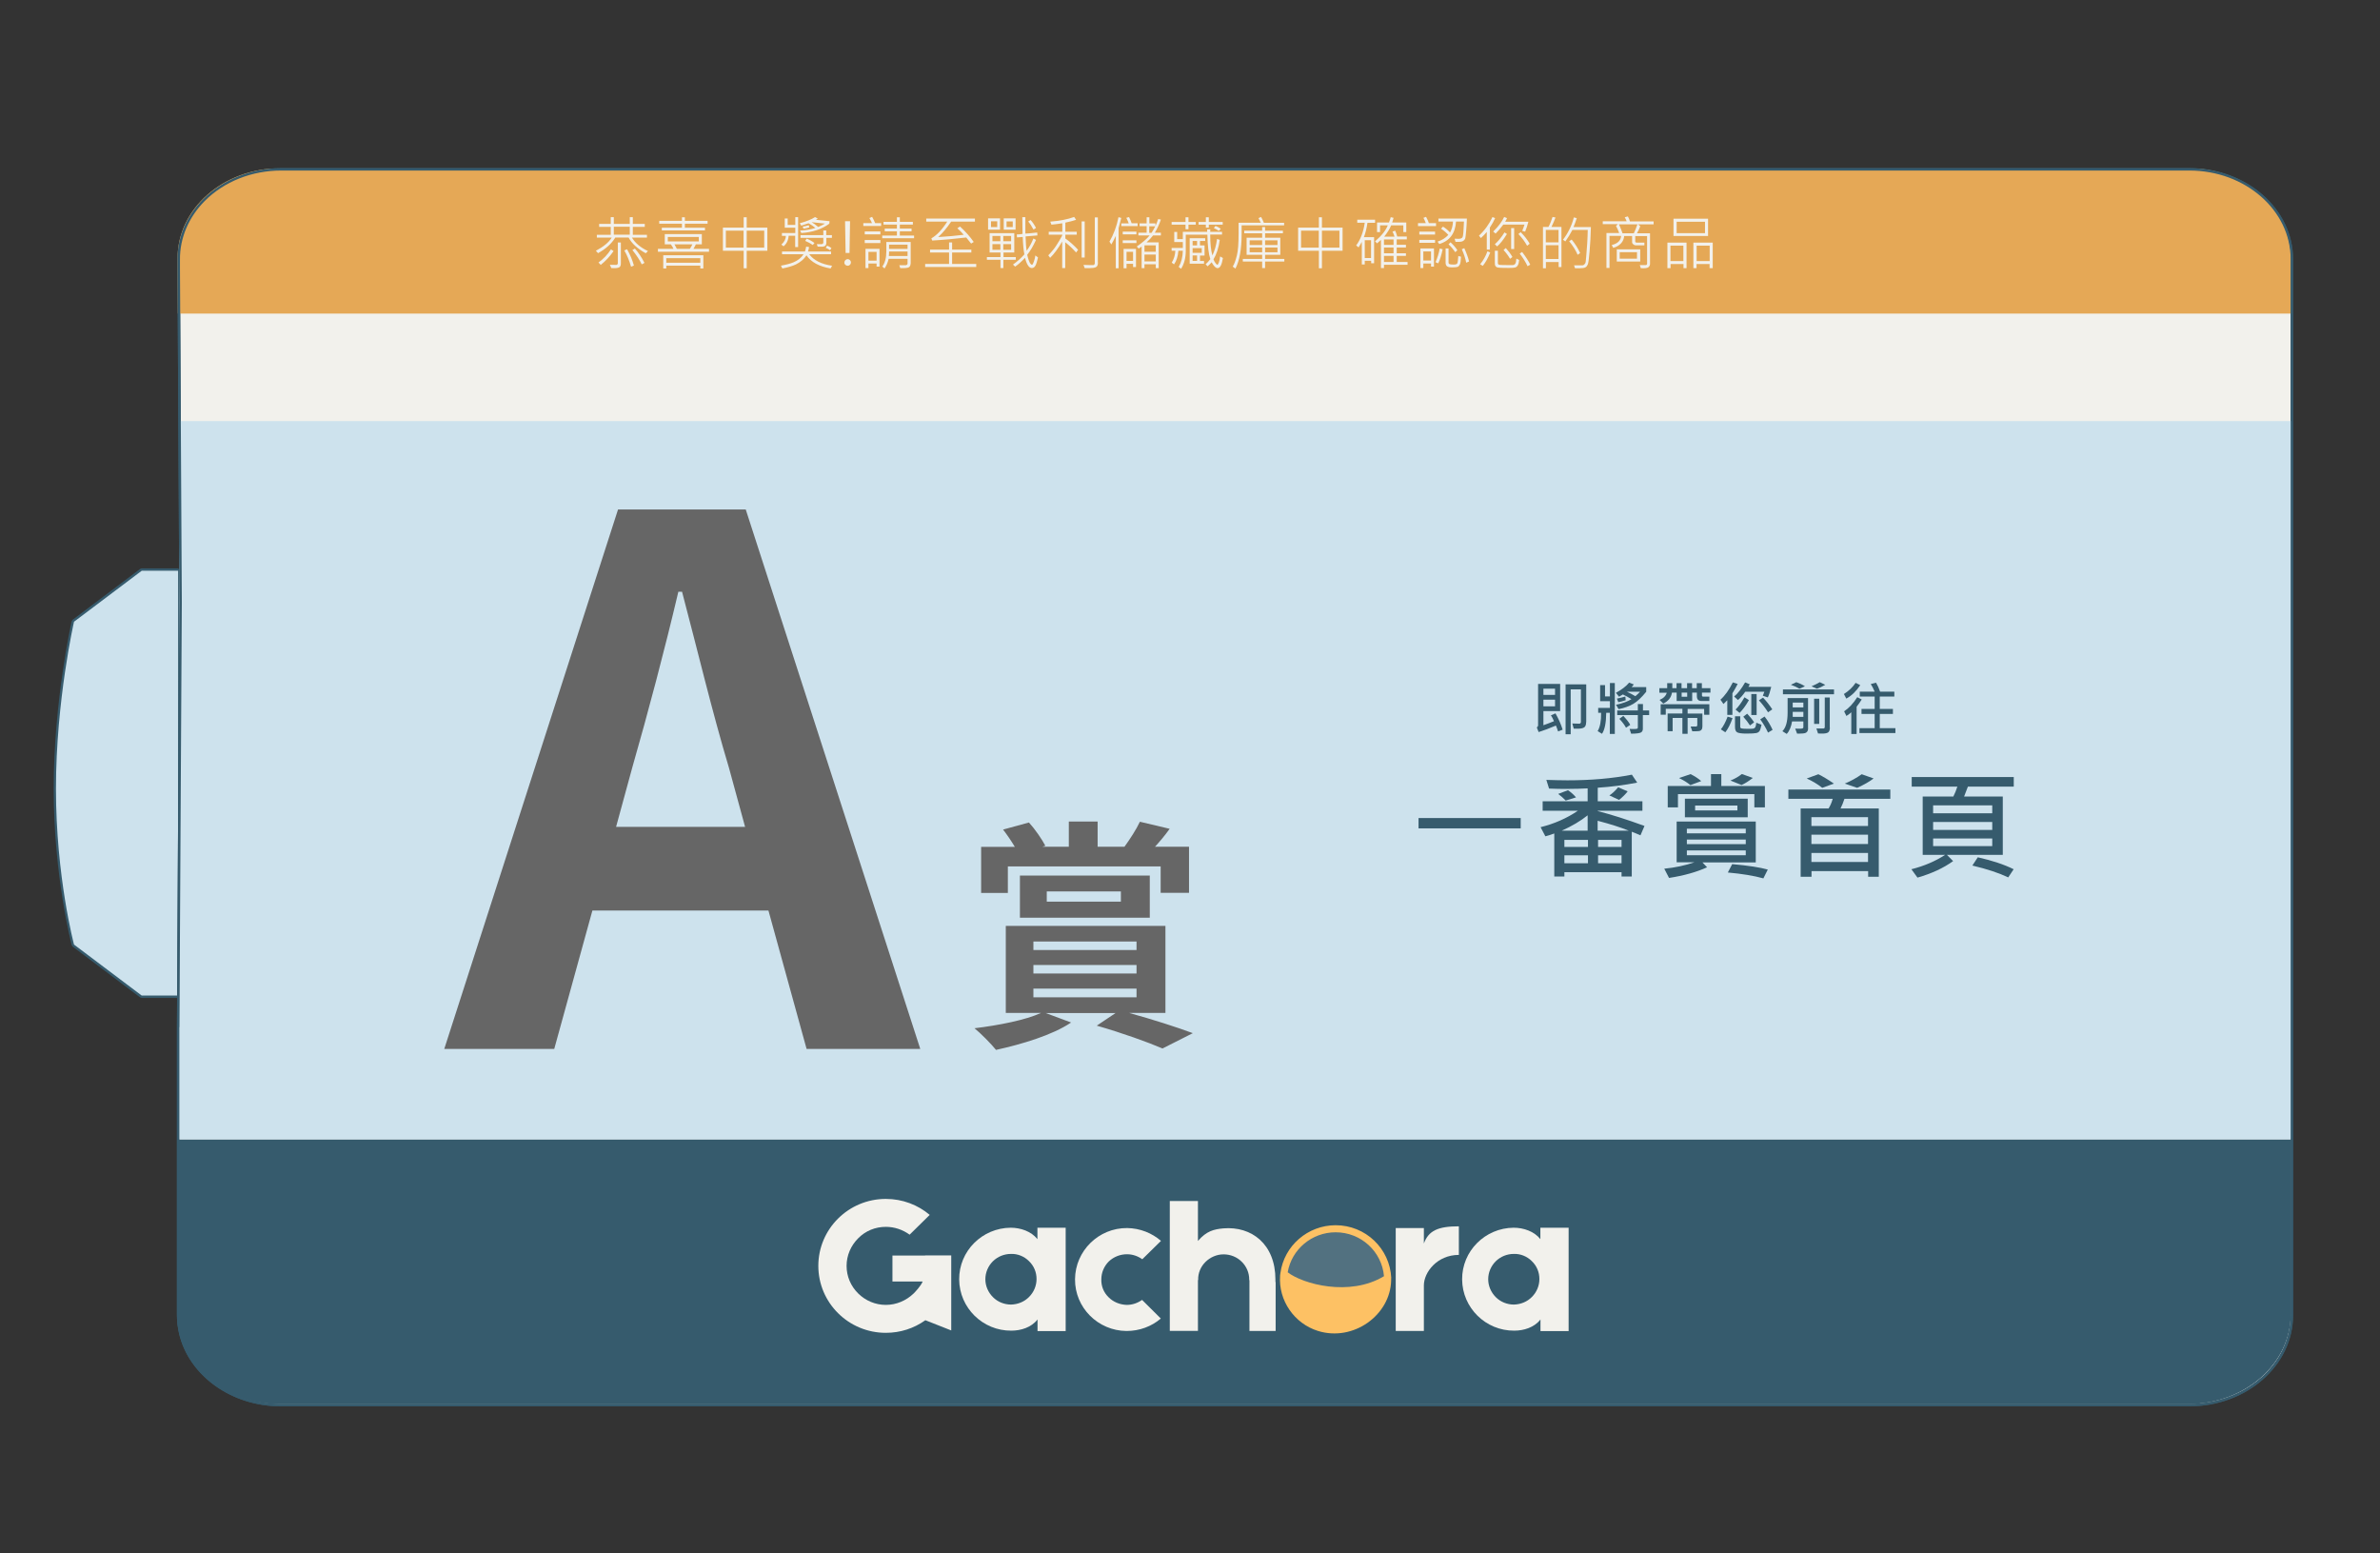 <?xml version="1.0" encoding="UTF-8"?>
<svg id="Layer_1" data-name="Layer 1" xmlns="http://www.w3.org/2000/svg" xmlns:xlink="http://www.w3.org/1999/xlink" viewBox="0 0 219 142.88">
  <rect x="0" y="0" width="219" height="142.88" fill="#333333" stroke="none"/>
  <defs>
    <style>
      .cls-1 {
        fill: #cde2ed;
      }

      .cls-1, .cls-2, .cls-3, .cls-4, .cls-5, .cls-6, .cls-7, .cls-8 {
        stroke-width: 0px;
      }

      .cls-2 {
        fill: #e5a856;
      }

      .cls-3 {
        fill: none;
      }

      .cls-9 {
        clip-path: url(#clippath-1);
      }

      .cls-4 {
        fill: #666;
      }

      .cls-5 {
        fill: #f2f1ec;
      }

      .cls-6 {
        fill: #fdc164;
      }

      .cls-10 {
        opacity: .15;
      }

      .cls-11 {
        clip-path: url(#clippath);
      }

      .cls-7 {
        fill: #365b6d;
      }

      .cls-8 {
        fill: #f2f1ec;
      }
    </style>
    <clipPath id="clippath">
      <path class="cls-3" d="M16.29,94.41v26.5c0,.57.07,1.13.19,1.67.89,3.76,4.68,6.59,9.23,6.59h175.66c5.2,0,9.42-3.7,9.42-8.26V23.74c0-4.56-4.22-8.26-9.42-8.26H25.76c-5.22,0-9.45,3.73-9.42,8.3v.85s.17,30.68.17,30.68l-.22,39.08Z"/>
    </clipPath>
    <clipPath id="clippath-1">
      <rect class="cls-3" x="118.21" y="112.98" width="9.38" height="9.31"/>
    </clipPath>
  </defs>
  <g id="_反面" data-name="反面">
    <g id="_撕開底層" data-name="撕開底層">
      <g>
        <path class="cls-1" d="M13.03,91.71l-.07-.02-6.23-4.69-.04-.06c-.02-.06-1.66-6.33-1.66-14.37s1.64-15.31,1.66-15.38l.04-.06,6.23-4.69.07-.02h3.35l.11.11v39.08l-.11.11h-3.35Z"/>
        <path class="cls-7" d="M16.39,52.51v39.08h-3.35l-6.23-4.69s-1.66-6.22-1.66-14.34,1.66-15.36,1.66-15.36l6.23-4.69h3.35M16.39,52.29h-3.35l-.13.04-6.23,4.69-.08.13c-.02.07-1.66,7.36-1.66,15.41s1.65,14.34,1.66,14.4l.08.12,6.23,4.69.13.04h3.35l.22-.22v-39.08l-.22-.22h0Z"/>
      </g>
      <g>
        <path class="cls-5" d="M16.39,94.51v26.5c0,.57.07,1.13.19,1.67.89,3.76,4.68,6.59,9.23,6.59h175.66c5.2,0,9.42-3.7,9.42-8.26V23.84c0-4.56-4.22-8.26-9.42-8.26H25.86c-5.22,0-9.45,3.73-9.42,8.3v.85s.17,30.68.17,30.68l-.22,39.08Z"/>
        <path class="cls-7" d="M201.47,129.38H25.81c-4.5,0-8.42-2.81-9.33-6.68-.13-.56-.2-1.13-.2-1.7v-26.5l.22-39.08-.17-30.68v-.85c-.01-2.04.82-4.01,2.35-5.55,1.81-1.82,4.43-2.87,7.18-2.87h175.61c5.26,0,9.53,3.76,9.53,8.37v97.17c0,4.62-4.28,8.37-9.53,8.37ZM16.5,94.51v26.5c0,.55.06,1.1.19,1.65.89,3.77,4.72,6.5,9.12,6.5h175.66c5.13,0,9.31-3.66,9.31-8.15V23.84c0-4.49-4.18-8.15-9.31-8.15H25.86c-2.69,0-5.25,1.02-7.02,2.8-1.48,1.49-2.3,3.41-2.28,5.39v.85l.17,30.68-.22,39.08h0Z"/>
      </g>
    </g>
    <g id="_底層色彩" data-name="底層色彩">
      <g class="cls-11">
        <rect class="cls-2" x="11.85" y="15.52" width="204.59" height="13.33"/>
        <rect class="cls-7" x="11.37" y="104.82" width="204.59" height="24.56"/>
      </g>
    </g>
    <g id="_淺藍底" data-name="淺藍底">
      <rect class="cls-1" x="16.49" y="38.74" width="194.36" height="66.08"/>
    </g>
    <g id="A賞">
      <path class="cls-4" d="M56.88,46.87h11.74l16.06,49.63h-10.46l-3.51-12.73h-16.2l-3.51,12.73h-10.12l15.99-49.63ZM56.68,76.07h11.88l-1.48-5.42c-1.55-5.16-2.9-10.85-4.32-16.21h-.34c-1.28,5.43-2.77,11.05-4.25,16.21l-1.48,5.42Z"/>
      <path class="cls-4" d="M103.93,93.2c2.11.58,4.41,1.32,5.83,1.85l-2.79,1.41c-1.35-.58-3.71-1.43-6.05-2.1l1.73-1.16h-6.43l2.34.87c-1.71,1.16-4.57,2.01-6.91,2.52-.45-.56-1.42-1.54-1.98-1.99,2.23-.27,4.72-.76,6.12-1.41h-3.24v-8.01h14.69v8.01h-3.31ZM92.75,82.15h-2.47v-4.24h3.1c-.32-.54-.72-1.12-1.08-1.59l2.38-.65c.59.65,1.19,1.54,1.51,2.14l-.27.09h2.43v-2.32h2.65v2.32h2.47c.49-.67,1.1-1.61,1.42-2.3l2.74.65c-.45.63-.92,1.18-1.35,1.65h3.13v4.24h-2.61v-2.43h-14.06v2.43ZM93.85,84.43v-3.88h11.95v3.88h-11.95ZM95.09,87.4h9.49v-.78h-9.49v.78ZM95.09,89.56h9.49v-.78h-9.49v.78ZM95.09,91.75h9.49v-.8h-9.49v.8ZM96.32,82.95h6.82v-.94h-6.82v.94Z"/>
    </g>
    <g id="logo">
      <path class="cls-8" d="M98.06,112.95v9.51h-2.59v-1.07c-.57.74-1.54,1.03-2.41,1.03-2.63.02-4.78-2.1-4.8-4.71-.02-2.61,2.11-4.74,4.74-4.76.91,0,1.89.33,2.46,1.05v-1.05h2.59ZM95.38,117.67c0-.63-.24-1.21-.7-1.65-.44-.44-1.04-.68-1.65-.66-.63,0-1.22.24-1.67.68-.44.44-.69,1.03-.69,1.65s.26,1.21.7,1.65c.44.44,1.04.68,1.67.68.63-.02,1.22-.26,1.65-.7.44-.44.69-1.03.69-1.65"/>
      <path class="cls-8" d="M106.81,121.31c-.85.72-1.95,1.14-3.15,1.14-2.63-.02-4.76-2.15-4.74-4.76.02-2.61,2.17-4.73,4.8-4.71,1.19.02,2.28.46,3.11,1.18l-1.72,1.69c-.41-.29-.89-.46-1.41-.46-.63,0-1.22.24-1.67.66-.44.44-.69,1.03-.69,1.65-.02.63.22,1.21.67,1.65.44.44,1.04.68,1.67.7.52,0,1-.17,1.41-.46l1.72,1.71Z"/>
      <path class="cls-8" d="M117.38,117.95v4.5h-2.41v-4.67h-.02v-.06c0-.61-.24-1.2-.69-1.64-.44-.44-1.04-.68-1.67-.68s-1.22.26-1.67.7c-.44.44-.69,1.03-.67,1.65v.02h-.02v4.67h-2.59v-11.95h2.59v3.68c.78-.92,1.48-1.08,2.33-1.16,2.61-.22,4.8,1.45,4.8,4.71v.22Z"/>
      <path class="cls-8" d="M134.24,112.82v2.63c-2,0-3.22,1.6-3.22,2.81v4.19h-2.59v-9.47h2.59v1.42c.43-1.18,1.3-1.58,3.22-1.58"/>
      <path class="cls-8" d="M144.34,112.95v9.51h-2.59v-1.07c-.57.74-1.54,1.03-2.41,1.03-2.63.02-4.78-2.1-4.8-4.71-.02-2.61,2.11-4.74,4.74-4.76.91,0,1.89.33,2.46,1.05v-1.05h2.59ZM141.65,117.67c0-.63-.24-1.21-.7-1.65-.44-.44-1.04-.68-1.65-.66-.63,0-1.22.24-1.67.68-.44.44-.69,1.03-.69,1.65s.26,1.21.7,1.65c.44.44,1.04.68,1.67.68.63-.02,1.22-.26,1.65-.7.44-.44.69-1.03.69-1.65"/>
      <g>
        <g class="cls-10">
          <g class="cls-9">
            <path class="cls-8" d="M127.6,117.64c0,2.57-2.1,4.66-4.69,4.66s-4.69-2.08-4.69-4.66,2.1-4.66,4.69-4.66,4.69,2.08,4.69,4.66"/>
          </g>
        </g>
        <path class="cls-6" d="M128.02,117.59c-.12-2.73-2.37-4.87-5.12-4.87-2.56,0-4.74,1.89-5.08,4.4,0,0,0,0,0,0,0,.01,0-.01,0,0,0,.06-.03.16-.03.22v.03c-.16,2.27,1.3,4.4,3.5,5.08,3.26,1,6.65-1.47,6.72-4.65v-.22ZM122.9,113.37c2.33,0,4.25,1.76,4.45,4.04-3.18,1.92-7.49.71-8.86-.36.36-2.11,2.22-3.68,4.41-3.68"/>
      </g>
      <path class="cls-8" d="M85.12,115.51h-3v2.39h2.78c-.17.42-.7.97-.83,1.1-.69.66-1.59,1.05-2.56,1.05s-1.87-.39-2.54-1.05c-.69-.68-1.07-1.58-1.07-2.54s.39-1.86,1.07-2.54c.67-.68,1.57-1.05,2.54-1.05.8,0,1.56.26,2.19.72l1.85-1.82c-1.09-.92-2.5-1.47-4.04-1.47-3.43,0-6.21,2.76-6.21,6.16s2.78,6.16,6.21,6.16c1.35,0,2.59-.42,3.61-1.14,0,0,.01,0,.03-.02l2.38.94v-6.9h-2.41Z"/>
    </g>
    <g>
      <path class="cls-5" d="M59.63,23.09l-.21.21c-.76-.42-1.29-.9-1.58-1.45h-1.22c-.34.56-.86,1.04-1.59,1.44l-.2-.22c.7-.37,1.19-.77,1.46-1.21h-1.37v-.26h1.28v-.73h-1.07v-.27h1.07v-.62h.28v.62h1.47v-.62h.28v.62h1.1v.27h-1.1v.73h1.3v.26h-1.38c.29.49.78.91,1.48,1.24ZM56.46,23.1c-.34.49-.74.92-1.18,1.27l-.21-.22c.46-.33.84-.73,1.15-1.21l.24.16ZM57.13,24.22c0,.18-.04.3-.13.36s-.25.09-.5.09c-.09,0-.18,0-.25-.01l-.13-.3c.21,0,.41.01.59.01.03,0,.06-.01.09-.04s.05-.06.05-.09v-1.93h.28v1.9ZM57.95,21.59v-.73h-1.47v.73h1.47ZM58.33,24.43l-.26.11c-.16-.55-.36-1.05-.62-1.5l.25-.11c.28.49.49.99.63,1.5ZM59.3,24.19l-.25.13c-.17-.37-.46-.81-.86-1.32l.23-.13c.32.35.61.79.88,1.31Z"/>
      <path class="cls-5" d="M65.24,23.16h-4.7v-.27h1.43c-.06-.14-.14-.28-.24-.41h-.56v-.94h3.41v.94h-.55c-.07.15-.15.29-.22.41h1.43v.27ZM65.11,20.58h-2.09v.37h1.85v.25h-3.97v-.25h1.85v-.37h-2.09v-.26h2.09v-.33h.27v.33h2.09v.26ZM64.72,24.7h-.28v-.26h-3.13v.26h-.28v-1.22h3.69v1.22ZM64.44,24.17v-.42h-3.13v.42h3.13ZM64.3,22.21v-.41h-2.85v.41h2.85ZM63.71,22.48h-1.65c.12.21.19.35.22.41h1.2c.1-.14.17-.28.23-.41Z"/>
      <path class="cls-5" d="M70.61,23.07h-1.9v1.61h-.28v-1.61h-1.91v-2.13h1.91v-.95h.28v.95h1.9v2.13ZM68.42,22.78v-1.56h-1.63v1.56h1.63ZM70.32,22.78v-1.56h-1.61v1.56h1.61Z"/>
      <path class="cls-5" d="M76.57,24.44l-.14.26c-1.05-.18-1.79-.58-2.22-1.21-.23.36-.56.63-.98.84-.32.15-.73.27-1.24.37l-.13-.26c.49-.09.88-.19,1.16-.31.42-.18.72-.42.92-.74h-1.98v-.25h2.11c.05-.16.09-.31.11-.45l.27.04c-.03.16-.06.29-.1.41h2.12v.25h-2.01c.43.57,1.14.92,2.12,1.06ZM73.43,22.73h-.26v-1.04h-.6c-.03.42-.19.74-.47.97l-.2-.16c.27-.24.41-.51.41-.8h-.36v-.26h1.23v-.49h-.97v-.85h.27v.59h.7v-.71h.26v2.74ZM76.33,20.35l-.02.23c-.69.51-1.55.79-2.57.86l-.12-.23c.52-.02.99-.1,1.41-.24-.17-.15-.38-.29-.63-.43-.14.05-.37.13-.67.22l-.14-.22c.62-.17,1.09-.36,1.41-.57l.25.14s-.1.07-.17.11l1.26.13ZM76.56,21.88h-.52v.45c0,.22-.1.34-.31.36-.14.01-.3.01-.49,0l-.08-.23c.1,0,.25,0,.45,0,.04,0,.08-.02.11-.05s.04-.07.04-.11v-.42h-2.1v-.25h2.1v-.43h.27v.43h.52v.25ZM74.47,20.92c-.19.05-.37.1-.53.12l-.08-.19c.19-.03.38-.07.56-.13l.05.19ZM74.94,22.36l-.15.18c-.2-.14-.43-.27-.7-.38l.14-.21c.24.1.48.23.71.4ZM75.91,20.57l-1.23-.13c.18.1.39.25.61.44.27-.11.47-.22.62-.31ZM76.51,22.82l-.13.2c-.11-.08-.24-.16-.4-.22l.13-.2c.15.05.28.13.4.23Z"/>
      <path class="cls-5" d="M77.7,24.15c0-.09.03-.16.09-.22s.13-.09.21-.09.15.03.21.09.09.13.09.22c0,.08-.03.15-.09.21s-.13.09-.2.09c-.09,0-.17-.03-.23-.09s-.09-.13-.09-.21ZM78.22,20.35l-.05,2.92h-.36l-.05-2.92h.46Z"/>
      <path class="cls-5" d="M81.08,20.79h-1.64v-.26h.8c-.05-.12-.13-.28-.24-.47l.25-.11c.12.22.22.42.28.58h.55v.26ZM81.01,21.56h-1.44v-.27h1.44v.27ZM81.01,22.36h-1.44v-.28h1.44v.28ZM80.93,24.53h-.27v-.29h-.75v.42h-.27v-1.77h1.29v1.63ZM80.66,23.98v-.81h-.75v.81h.75ZM84.12,21.92h-2.94v-.25h1.35v-.39h-1.12v-.25h1.12v-.37h-1.23v-.25h1.23v-.42h.27v.42h1.2v.25h-1.2v.37h1.08v.25h-1.08v.39h1.31v.25ZM83.79,24.25c0,.13-.04.24-.13.32s-.36.11-.82.1l-.09-.27h.6s.07-.02.11-.05.05-.07.05-.1v-.44h-1.74c-.08.36-.21.65-.38.89l-.2-.18c.24-.33.37-.8.37-1.42v-.84h2.24v1.99ZM83.51,23.55v-.41h-1.7c0,.13,0,.27-.02.41h1.72ZM83.51,22.9v-.39h-1.7v.39h1.7Z"/>
      <path class="cls-5" d="M89.84,24.56h-4.71v-.28h2.2v-1.05h-1.75v-.27h1.75v-.66h.28v.66h1.77v.27h-1.77v1.05h2.22v.28ZM89.71,20.39h-2.19c-.39.58-.78,1.05-1.19,1.42.85-.05,1.63-.12,2.35-.21-.2-.23-.39-.43-.59-.6l.25-.16c.52.48.94.96,1.26,1.42l-.24.15c-.12-.16-.27-.35-.45-.56-1.04.12-2.08.22-3.13.28l-.08-.2c.49-.28.98-.79,1.46-1.54h-1.93v-.28h4.48v.28Z"/>
      <path class="cls-5" d="M93.46,23.9h-1.13v.76h-.27v-.76h-1.25v-.25h1.25v-.42h-1v-1.78h2.27v1.78h-.99v.42h1.13v.25ZM92.02,21.13h-1.1v-1.04h1.1v1.04ZM91.76,20.89v-.53h-.57v.53h.57ZM92.05,22.19v-.48h-.73v.48h.73ZM92.05,22.98v-.52h-.73v.52h.73ZM93.04,22.19v-.48h-.72v.48h.72ZM93.04,22.98v-.52h-.72v.52h.72ZM93.45,21.13h-1.09v-1.04h1.09v1.04ZM93.19,20.89v-.52h-.57v.52h.57ZM95.51,23.71c-.08.35-.16.6-.24.74s-.2.21-.33.21c-.25,0-.46-.31-.62-.94-.32.34-.62.61-.91.81l-.2-.19c.41-.29.76-.61,1.05-.94-.08-.39-.13-.92-.15-1.6-.1.01-.28.02-.53.04l-.02-.27c.18,0,.36-.02.53-.05l-.02-1.54h.28v1.51c.22-.01.59-.04,1.09-.1l.02.27-1.09.09c.02.61.05,1.05.1,1.32.25-.34.46-.72.62-1.13l.24.13c-.25.54-.51,1-.81,1.37.04.18.09.35.14.5s.11.26.16.32.09.09.12.09c.02,0,.05,0,.07-.02s.06-.1.12-.26.11-.35.14-.57l.24.18ZM95.33,20.97l-.23.15c-.17-.32-.33-.56-.49-.74l.22-.14c.17.18.34.42.5.73Z"/>
      <path class="cls-5" d="M99.19,23l-.17.23c-.36-.4-.7-.71-1-.94v2.37h-.28v-2.44c-.38.65-.75,1.15-1.11,1.5l-.17-.23c.17-.17.33-.36.5-.57s.33-.48.52-.79.27-.48.27-.5v-.04h-1.25v-.27h1.25v-.78c-.33.05-.66.1-1,.13l-.11-.28c.87-.07,1.6-.21,2.2-.43l.18.26c-.3.1-.63.19-.99.26v.84h1.05v.27h-1.05v.35c.39.27.78.62,1.17,1.04ZM99.81,23.69h-.28v-3.32h.28v3.32ZM101.03,24.15c0,.22-.06.37-.19.43s-.33.09-.61.09h-.42l-.11-.3c.26.01.47.02.63.02.14,0,.23,0,.27,0s.07-.02.1-.06.04-.08.04-.12v-4.21h.28v4.15Z"/>
      <path class="cls-5" d="M103.18,20.04l-.25.95v3.69h-.26v-2.97c-.19.39-.32.64-.41.78l-.17-.26c.38-.65.66-1.4.83-2.25l.26.07ZM104.67,20.8h-1.49v-.25h.68c-.04-.13-.11-.3-.22-.51l.25-.07c.09.18.18.37.24.57h.55v.25ZM104.57,21.56h-1.26v-.25h1.26v.25ZM104.57,22.36h-1.26v-.25h1.26v.25ZM104.53,24.57h-.27v-.3h-.6v.41h-.27v-1.78h1.14v1.68ZM104.26,24v-.83h-.6v.83h.6ZM106.82,21.66h-.72c-.13.18-.33.39-.6.64h1.12v2.37h-.27v-.36h-1.04v.36h-.26v-1.99c-.09.06-.18.12-.27.19l-.18-.19c.51-.35.91-.69,1.19-1.02h-1.04v-.25h.76v-.6h-.65v-.26h.65v-.56h.25v.56h.56v.24c.1-.21.18-.43.25-.64l.25.05c-.15.45-.34.85-.56,1.21h.56v.25ZM106.35,23.16v-.59h-1.04v.59h1.04ZM106.35,24.05v-.63h-1.04v.63h1.04ZM106.3,20.82h-.55v.6h.21c.14-.21.25-.41.34-.6Z"/>
      <path class="cls-5" d="M110.03,20.67h-.67v.42h-.27s0-.42,0-.42h-1.28v-.25h1.28v-.43h.27v.43h.67v.25ZM112.53,23.74c-.1.62-.26.93-.49.93-.17,0-.35-.18-.55-.54-.12.14-.25.26-.37.37l-.18-.19c.15-.13.29-.29.43-.47-.16-.47-.25-1.22-.27-2.25h-1.99v1.5c0,.63-.14,1.18-.43,1.64l-.22-.17c.24-.42.37-.91.38-1.49h-.41c-.04.51-.17.93-.4,1.25l-.21-.16c.2-.32.31-.69.33-1.09h-.34v-.26h1.03v-.54h-.79v-.93h.27v.66h.52v-.67h2.24v-.23h.29c0,.07-.01.15-.01.23h1.09v.25h-1.09c0,.84.07,1.47.2,1.92.21-.43.35-.93.43-1.52l.25.09c-.1.73-.3,1.33-.58,1.79.05.14.12.26.2.36s.13.14.15.14c.04,0,.09-.07.14-.2s.1-.32.12-.57l.25.14ZM110.9,22.17h-.48v.41h.42v.93h-.42v.5h.37v.25h-1.32v-2.34h1.43v.25ZM110.15,22.58v-.41h-.41v.41h.41ZM110.58,23.26v-.43h-.84v.43h.84ZM110.15,24v-.5h-.41v.5h.41ZM112.51,20.67h-1.28v.27h-.27v-.27h-.67v-.25h.67v-.43h.27v.43h1.28v.25ZM112.33,21.05l-.18.19c-.16-.11-.31-.19-.46-.26l.16-.19c.15.05.31.14.49.26Z"/>
      <path class="cls-5" d="M118.16,20.73h-3.91v.82c0,1.37-.19,2.42-.57,3.16l-.25-.18c.15-.24.27-.58.38-1.02s.16-1.1.16-2v-1.02h2.04c-.04-.09-.11-.24-.21-.43l.24-.1c.07.12.16.29.26.54h1.86v.24ZM118.18,24.06h-1.77v.6h-.27v-.6h-1.78v-.24h1.78v-.38h-1.43v-1.57h1.43v-.41h-1.65v-.24h1.65v-.33h.27v.33h1.64v.24h-1.64v.41h1.4v1.57h-1.4v.38h1.77v.24ZM116.14,22.54v-.43h-1.15v.43h1.15ZM116.14,23.21v-.44h-1.15v.44h1.15ZM117.55,22.54v-.43h-1.14v.43h1.14ZM117.55,23.21v-.44h-1.14v.44h1.14Z"/>
      <path class="cls-5" d="M123.54,23.07h-1.9v1.61h-.28v-1.61h-1.91v-2.13h1.91v-.95h.28v.95h1.9v2.13ZM121.35,22.78v-1.56h-1.63v1.56h1.63ZM123.25,22.78v-1.56h-1.61v1.56h1.61Z"/>
      <path class="cls-5" d="M126.53,20.5h-.7c-.08.53-.19.97-.33,1.32h.94v2.4h-.27v-.23h-.59v.34h-.27v-2.08c-.08.16-.18.33-.3.51l-.22-.18c.4-.54.67-1.24.79-2.09h-.69v-.28h1.64v.28ZM126.16,23.74v-1.64h-.58v1.64h.58ZM129.51,24.36h-2.16v.3h-.28v-2.59c-.16.15-.28.26-.36.32l-.18-.19c.6-.51.99-1.01,1.17-1.47h-.71v.62h-.28v-.88h1.1c.08-.21.13-.38.16-.49l.26.06c-.03.14-.08.28-.13.43h1.3v.88h-.27v-.62h-1.12c-.14.34-.36.69-.64,1.04h.95c-.07-.21-.13-.36-.19-.46l.25-.09c.08.19.15.37.19.54h.88v.26h-.93v.5h.85v.25h-.85v.53h.85v.24h-.85v.56h1v.26ZM128.23,22.53v-.5h-.88v.5h.88ZM128.23,23.3v-.53h-.88v.53h.88ZM128.23,24.1v-.56h-.88v.56h.88Z"/>
      <path class="cls-5" d="M132.15,20.8h-1.67v-.27h.72c-.07-.18-.14-.35-.22-.49l.24-.09c.12.21.21.41.26.58h.66v.27ZM132.05,21.58h-1.45v-.27h1.45v.27ZM132.05,22.34h-1.45v-.27h1.45v.27ZM131.95,24.53h-.27v-.29h-.71v.42h-.27v-1.8h1.25v1.67ZM131.68,23.97v-.84h-.71v.84h.71ZM132.75,22.93c-.12.57-.26,1.01-.41,1.3l-.25-.11c.17-.37.3-.79.39-1.26l.27.07ZM134.98,20.11c-.01.39-.04.78-.07,1.15s-.06.59-.08.66-.06.13-.12.19-.14.1-.24.12-.28.03-.54.02l-.08-.29c.17,0,.3.01.37.01.18,0,.3-.05.36-.15s.1-.58.13-1.44h-.73c-.07,1.09-.58,1.78-1.54,2.07l-.16-.22c.42-.14.75-.35.99-.62-.18-.2-.4-.39-.67-.57l.18-.19c.23.14.45.32.65.54.16-.28.25-.62.27-1.01h-1.34v-.27h2.63ZM134.44,23.61c-.02.37-.05.62-.11.73s-.12.18-.2.21-.25.05-.5.05c-.23,0-.39-.03-.48-.1s-.13-.18-.13-.36v-1.28h.27v1.31c0,.05.02.09.07.12s.18.05.4.05c.16,0,.27-.03.32-.09s.08-.3.11-.7l.25.07ZM134.11,23.01l-.2.19c-.19-.27-.39-.51-.62-.72l.18-.19c.28.26.49.5.63.73ZM135.18,24.05l-.26.12c-.08-.38-.21-.8-.41-1.24l.23-.1c.21.47.36.88.44,1.23Z"/>
      <path class="cls-5" d="M137.58,20.06c-.12.27-.28.57-.49.88v2.02h-.28v-1.62c-.17.2-.34.38-.54.56l-.18-.22c.53-.49.94-1.06,1.24-1.71l.25.1ZM137.13,23.22c-.21.53-.44.94-.69,1.24l-.24-.15c.28-.34.51-.74.67-1.19l.25.11ZM140.64,20.39c-.09.35-.19.65-.3.92l-.27-.07c.09-.2.15-.4.21-.58h-1.95c-.22.3-.45.57-.71.83l-.22-.19c.47-.46.81-.91,1.01-1.34l.26.11c-.04.09-.09.2-.17.33h2.14ZM138.66,21.53c-.31.51-.61.89-.9,1.14l-.21-.2c.31-.28.61-.64.89-1.09l.23.15ZM139.79,23.91c-.02.21-.06.38-.12.49s-.15.18-.25.21-.3.04-.59.04c-.27,0-.5,0-.7-.01s-.33-.03-.39-.05-.1-.07-.14-.13-.05-.16-.05-.3v-1.09h.28v1.11c0,.09.03.14.09.17s.47.04,1.23.04c.13,0,.22-.04.28-.13s.08-.24.1-.47l.27.13ZM139.17,23.64l-.22.17c-.16-.28-.36-.55-.6-.81l.21-.18c.26.29.46.56.6.81ZM139.33,22.91h-.28v-1.93h.28v1.93ZM140.75,22.43l-.23.18c-.19-.35-.45-.71-.8-1.08l.21-.17c.37.37.64.73.83,1.07ZM140.81,24.35l-.25.14c-.17-.37-.41-.76-.72-1.16l.22-.15c.35.46.6.85.75,1.17Z"/>
      <path class="cls-5" d="M143.69,24.57h-.27v-.46h-1.17v.57h-.27v-3.8h.5c.14-.24.26-.55.38-.92l.27.05c-.06.19-.19.48-.37.87h.92v3.69ZM143.41,22.3v-1.15h-1.17v1.15h1.17ZM143.41,23.83v-1.27h-1.17v1.27h1.17ZM146.39,20.88c-.02.8-.06,1.55-.12,2.24s-.11,1.09-.17,1.22-.13.21-.22.26-.26.08-.52.08c-.11,0-.26,0-.43,0l-.09-.27c.15,0,.31,0,.48,0,.16,0,.26,0,.31,0s.09-.03.14-.07.08-.09.11-.14.05-.26.08-.62.06-.75.09-1.18.04-.84.05-1.25h-1.41c-.19.37-.41.72-.65,1.06l-.22-.15c.47-.62.81-1.3,1-2.06l.27.07c-.09.29-.19.56-.3.82h1.6ZM145.4,23.28l-.23.16c-.17-.4-.43-.81-.78-1.25l.23-.15c.32.39.58.8.78,1.24Z"/>
      <path class="cls-5" d="M152.17,20.64h-1.45l.21.17c-.07.2-.17.42-.3.65h1.2v2.81c0,.11-.04.21-.12.29s-.24.12-.5.12c-.07,0-.15,0-.23-.01l-.09-.28h.54c.08-.01.13-.05.13-.14v-2.53h-1.09v.47c0,.09.05.13.14.13h.7v.25h-.8c-.08,0-.15-.03-.22-.09s-.11-.12-.11-.19v-.58h-.73c-.02.27-.12.5-.3.69s-.42.33-.71.4l-.13-.26c.54-.13.83-.41.86-.84h-1.07v2.95h-.28v-3.21h1.17c-.09-.26-.19-.48-.29-.65l.17-.17h-1.39v-.26h2.2c-.04-.12-.1-.24-.18-.37l.29-.08c.08.15.15.3.19.46h2.18v.26ZM150.93,24.06h-2.16v-1.12h2.16v1.12ZM150.68,20.64h-1.71c.15.33.26.6.33.82h1.04c.12-.25.23-.52.33-.82ZM150.63,23.8v-.6h-1.59v.6h1.59Z"/>
      <path class="cls-5" d="M155.19,24.67h-.28v-.38h-1.19v.38h-.29v-2.35h1.76v2.35ZM154.9,24.02v-1.42h-1.19v1.42h1.19ZM157.17,21.71h-3.18v-1.59h3.18v1.59ZM156.89,21.45v-1.05h-2.61v1.05h2.61ZM157.6,24.67h-.29v-.38h-1.2v.38h-.29v-2.35h1.78v2.35ZM157.32,24.02v-1.42h-1.2v1.42h1.2Z"/>
    </g>
    <g>
      <path class="cls-7" d="M143.79,67.13l-.42.16c-.07-.22-.14-.4-.2-.54-.58.25-1.11.45-1.59.6l-.17-.43c.08-.05.12-.12.12-.2v-3.8h2.03v2.5h-1.54v1.3c.3-.1.62-.23.97-.37-.08-.2-.17-.38-.28-.54l.42-.18c.29.51.51,1.01.66,1.5ZM143.09,63.93v-.57h-1.07v.57h1.07ZM143.09,64.98v-.61h-1.07v.61h1.07ZM145.95,66.43c0,.25-.06.41-.18.49s-.32.12-.61.12c-.11,0-.22,0-.35,0l-.13-.48c.22.01.44.02.66.02.03,0,.06-.02.09-.05s.04-.07.04-.1v-3.01h-.94v4.13h-.47v-4.59h1.9v3.5Z"/>
      <path class="cls-7" d="M148.58,67.52h-.45v-1.94h-.33c-.01.93-.14,1.57-.39,1.93l-.4-.25c.22-.36.33-.92.32-1.68h-.27v-.45h1.08v-.62h-.9v-1.48h.45v1.04h.45v-1.23h.45v4.68ZM151.48,63.64c-.42.52-.81.89-1.18,1.11s-.82.38-1.36.49l-.24-.4c.62-.13,1.09-.31,1.42-.52-.31-.19-.57-.33-.79-.43l-.35.21-.29-.36c.53-.29.94-.6,1.22-.94l.43.17c-.04.05-.11.13-.2.24h1.34v.43ZM149.6,64.42c-.32.1-.55.16-.69.18l-.13-.33c.3-.06.56-.12.78-.19l.03.34ZM151.74,65.79h-.57v1.26c0,.14-.05.26-.16.33s-.42.12-.92.12l-.14-.44c.15,0,.27.01.35.01.19,0,.31-.01.35-.03s.06-.06.06-.11v-1.14h-1.9v-.43h1.9v-.59h.47v.59h.57v.43ZM150.02,66.68l-.4.27c-.11-.22-.31-.49-.61-.82l.36-.27c.3.32.52.59.64.83ZM150.92,63.64h-1.22c.28.13.54.26.78.41.19-.16.33-.3.43-.41Z"/>
      <path class="cls-7" d="M157.4,63.72h-.79v.26c0,.07.04.11.12.11h.56v.4h-.74c-.28,0-.41-.15-.41-.46v-.31h-.43v.77h-1.43v-.77h-.43c-.07.45-.33.78-.8,1.01l-.34-.34c.36-.15.58-.37.66-.66h-.68v-.42h.72c0-.08,0-.23,0-.46h.47c0,.16,0,.31,0,.46h.39v-.46h.46v.46h.51v-.46h.46v.46h.43v-.46h.47v.46h.79v.42ZM157.28,65.76h-.47v-.54h-1.52v.43h1.36v1.19c0,.13-.03.23-.09.3s-.14.11-.25.12-.3.02-.59.02l-.15-.44h.5c.07-.01.11-.05.11-.14v-.65h-.89v1.46h-.48v-1.46h-.9v1.22h-.46v-1.63h1.36v-.43h-1.53v.54h-.47v-.96h4.48v.96ZM155.25,64.1v-.38h-.51v.38h.51Z"/>
      <path class="cls-7" d="M159.89,62.93c-.11.24-.28.52-.48.85v1.99h-.47v-1.35c-.07.07-.19.19-.35.35l-.28-.4c.41-.36.79-.89,1.14-1.59l.44.14ZM159.42,66.07c-.19.55-.41.98-.66,1.3l-.41-.27c.22-.27.43-.66.62-1.17l.45.14ZM162.98,63.2c-.1.42-.2.74-.31.96l-.46-.15c.05-.12.1-.24.14-.37h-1.76c-.22.32-.44.57-.67.76l-.35-.32c.34-.28.67-.71,1.01-1.3l.43.18c-.06.12-.11.19-.13.23h2.09ZM162.09,66.67c-.06.29-.12.49-.18.58s-.16.16-.3.19-.44.05-.91.05c-.42,0-.7-.04-.84-.11s-.21-.24-.21-.5v-.98h.48v.95c0,.08.03.14.1.16s.25.04.53.04c.31,0,.5,0,.58-.02s.14-.06.18-.13.07-.21.09-.41l.47.18ZM160.93,64.41c-.29.51-.58.9-.86,1.18l-.37-.31c.27-.26.54-.63.82-1.13l.41.26ZM161.4,66.46l-.37.28c-.18-.28-.39-.55-.62-.8l.36-.28c.3.32.51.58.64.8ZM161.64,65.78h-.49v-1.93h.49v1.93ZM163.08,65.26l-.39.27c-.24-.38-.52-.75-.84-1.1l.38-.25c.33.35.61.71.85,1.08ZM163.1,67.15l-.41.25c-.21-.45-.45-.86-.72-1.22l.4-.26c.3.38.54.79.74,1.23Z"/>
      <path class="cls-7" d="M166.38,66.99c0,.14-.03.24-.09.32s-.13.12-.21.14-.23.04-.44.04c-.11,0-.2,0-.28,0l-.17-.46c.08,0,.16.01.25.01.21,0,.34,0,.4-.02s.1-.05.1-.11v-.54h-1.04c-.08.49-.24.88-.49,1.15l-.4-.25c.32-.32.48-.88.48-1.68v-1.37h1.88v2.78ZM168.76,63.87h-4.7v-.44h4.7v.44ZM166.08,63.14l-.5.22c-.21-.13-.48-.25-.79-.36l.5-.24c.29.1.55.22.78.37ZM165.94,65.08v-.44h-.98v.44h.98ZM165.94,65.95v-.46h-.98v.46h.98ZM167.96,63c-.29.17-.55.29-.77.36l-.5-.22c.28-.12.54-.25.76-.38l.5.24ZM167.4,66.6h-.47v-2.32h.47v2.32ZM168.38,66.93c0,.22-.05.37-.16.45s-.3.11-.58.11c-.11,0-.23,0-.35-.01l-.15-.46h.67s.05-.01.07-.04.03-.06.03-.09v-2.72h.46v2.77Z"/>
      <path class="cls-7" d="M171.17,63.04c-.38.57-.81.98-1.28,1.23l-.22-.42c.46-.29.82-.64,1.08-1.03l.42.21ZM171.31,64.35c-.12.2-.28.42-.47.67v2.51h-.49v-2c-.1.1-.25.21-.45.34l-.21-.43c.44-.29.85-.73,1.21-1.3l.41.21ZM174.42,67.44h-3.32v-.45h1.4v-1.31h-1.21v-.46h1.21v-1.14h-1.37v-.45h1.37c-.11-.26-.23-.5-.36-.7l.49-.12c.14.24.27.52.37.82h1.31v.45h-1.34v1.14h1.21v.46h-1.21v1.31h1.44v.45Z"/>
      <path class="cls-7" d="M139.93,76.21h-9.4v-.95h9.4v.95Z"/>
      <path class="cls-7" d="M151.32,75.99l-.37.86c-.37-.16-.63-.27-.8-.33v4.12h-.94v-.4h-5.26v.4h-.93v-3.96c-.35.13-.62.21-.82.26l-.44-.84c1.25-.31,2.4-.81,3.43-1.51h-3.24v-.87h4.14v-1.19c-.56.03-1.18.05-1.86.05-.5,0-1.06,0-1.69-.03l-.25-.8c.69.02,1.33.04,1.95.04,2.15,0,4.12-.17,5.92-.52l.49.73c-1.18.23-2.39.39-3.63.47v1.25h4.11v.87h-4.11v.03c1.24.32,2.67.77,4.31,1.37ZM145.02,73.36l-.95.29c-.2-.21-.43-.41-.69-.61l.9-.34c.27.18.52.4.74.66ZM146.09,76.42v-1.41c-.65.52-1.44.99-2.38,1.41h2.38ZM146.12,77.92v-.65h-2.17v.65h2.17ZM146.12,79.42v-.73h-2.17v.73h2.17ZM149.87,76.42c-.71-.29-1.67-.6-2.86-.91v.91h2.86ZM149.21,77.92v-.65h-2.16v.65h2.16ZM149.21,79.42v-.73h-2.16v.73h2.16ZM149.77,72.81c-.21.27-.47.53-.79.78l-.89-.41c.26-.17.53-.42.81-.75l.86.37Z"/>
      <path class="cls-7" d="M161.56,79.34h-4.91l.43.45c-.99.45-2.15.77-3.5.98l-.44-.85c1.01-.1,1.93-.3,2.78-.59h-1.64v-3.75h7.28v3.75ZM162.39,74.28h-.96v-1.22h-7.03v1.22h-.94v-1.97h3.98v-1.09h.95v1.09h4.01v1.97ZM156.54,71.86l-.99.37c-.3-.24-.65-.46-1.05-.65l1.06-.36c.39.19.72.41.98.64ZM160.82,75.19h-5.78v-1.71h5.78v1.71ZM160.64,76.67v-.43h-5.42v.43h5.42ZM160.64,77.66v-.42h-5.42v.42h5.42ZM160.64,78.68v-.44h-5.42v.44h5.42ZM159.87,74.56v-.45h-3.89v.45h3.89ZM162.67,79.99l-.41.82c-.86-.24-1.95-.42-3.27-.54l.4-.77c1.48.13,2.57.3,3.28.5ZM161.29,71.57c-.4.31-.75.53-1.04.65l-1.02-.41c.4-.16.75-.36,1.05-.6l1.01.36Z"/>
      <path class="cls-7" d="M173.94,73.49h-4.22c-.11.34-.23.63-.36.89h3.52v6.28h-.98v-.52h-5.21v.52h-1v-6.28h2.57c.15-.24.28-.53.38-.89h-4.08v-.85h9.38v.85ZM168.75,72.09l-1.07.39c-.42-.33-.9-.62-1.43-.86l1.07-.39c.41.2.89.49,1.43.86ZM171.89,75.99v-.81h-5.21v.81h5.21ZM171.89,77.65v-.86h-5.21v.86h5.21ZM171.89,79.3v-.83h-5.21v.83h5.21ZM172.4,71.62c-.38.29-.88.58-1.51.86l-1.14-.39c.56-.23,1.08-.52,1.56-.86l1.1.39Z"/>
      <path class="cls-7" d="M185.28,72.37h-4.2c-.1.28-.22.59-.35.91h3.56v5.37h-5.14l.57.57c-.9.65-1.99,1.15-3.28,1.52l-.56-.77c1.15-.29,2.19-.73,3.1-1.32h-2.06v-5.37h2.82c.13-.26.26-.56.37-.91h-4.2v-.88h9.39v.88ZM183.32,74.82v-.73h-5.44v.73h5.44ZM183.32,76.35v-.73h-5.44v.73h5.44ZM183.32,77.84v-.7h-5.44v.7h5.44ZM185.29,79.97l-.5.75c-.84-.4-1.94-.77-3.3-1.09l.5-.76c1.32.3,2.42.66,3.3,1.1Z"/>
    </g>
    <g id="_票卷撕開外框線" data-name="票卷撕開外框線">
      <path class="cls-7" d="M201.47,129.38H25.81c-4.5,0-8.42-2.81-9.33-6.68-.13-.56-.2-1.13-.2-1.7v-26.5l.22-39.08-.17-30.68v-.85c-.01-2.04.82-4.01,2.35-5.55,1.81-1.82,4.43-2.87,7.18-2.87h175.61c5.26,0,9.53,3.76,9.53,8.37v97.17c0,4.62-4.28,8.37-9.53,8.37ZM16.5,94.51v26.5c0,.55.06,1.1.19,1.65.89,3.77,4.72,6.5,9.12,6.5h175.66c5.13,0,9.31-3.66,9.31-8.15V23.84c0-4.49-4.18-8.15-9.31-8.15H25.86c-2.69,0-5.25,1.02-7.02,2.8-1.48,1.49-2.3,3.41-2.28,5.39v.85l.17,30.68-.22,39.08h0Z"/>
    </g>
  </g>
</svg>
